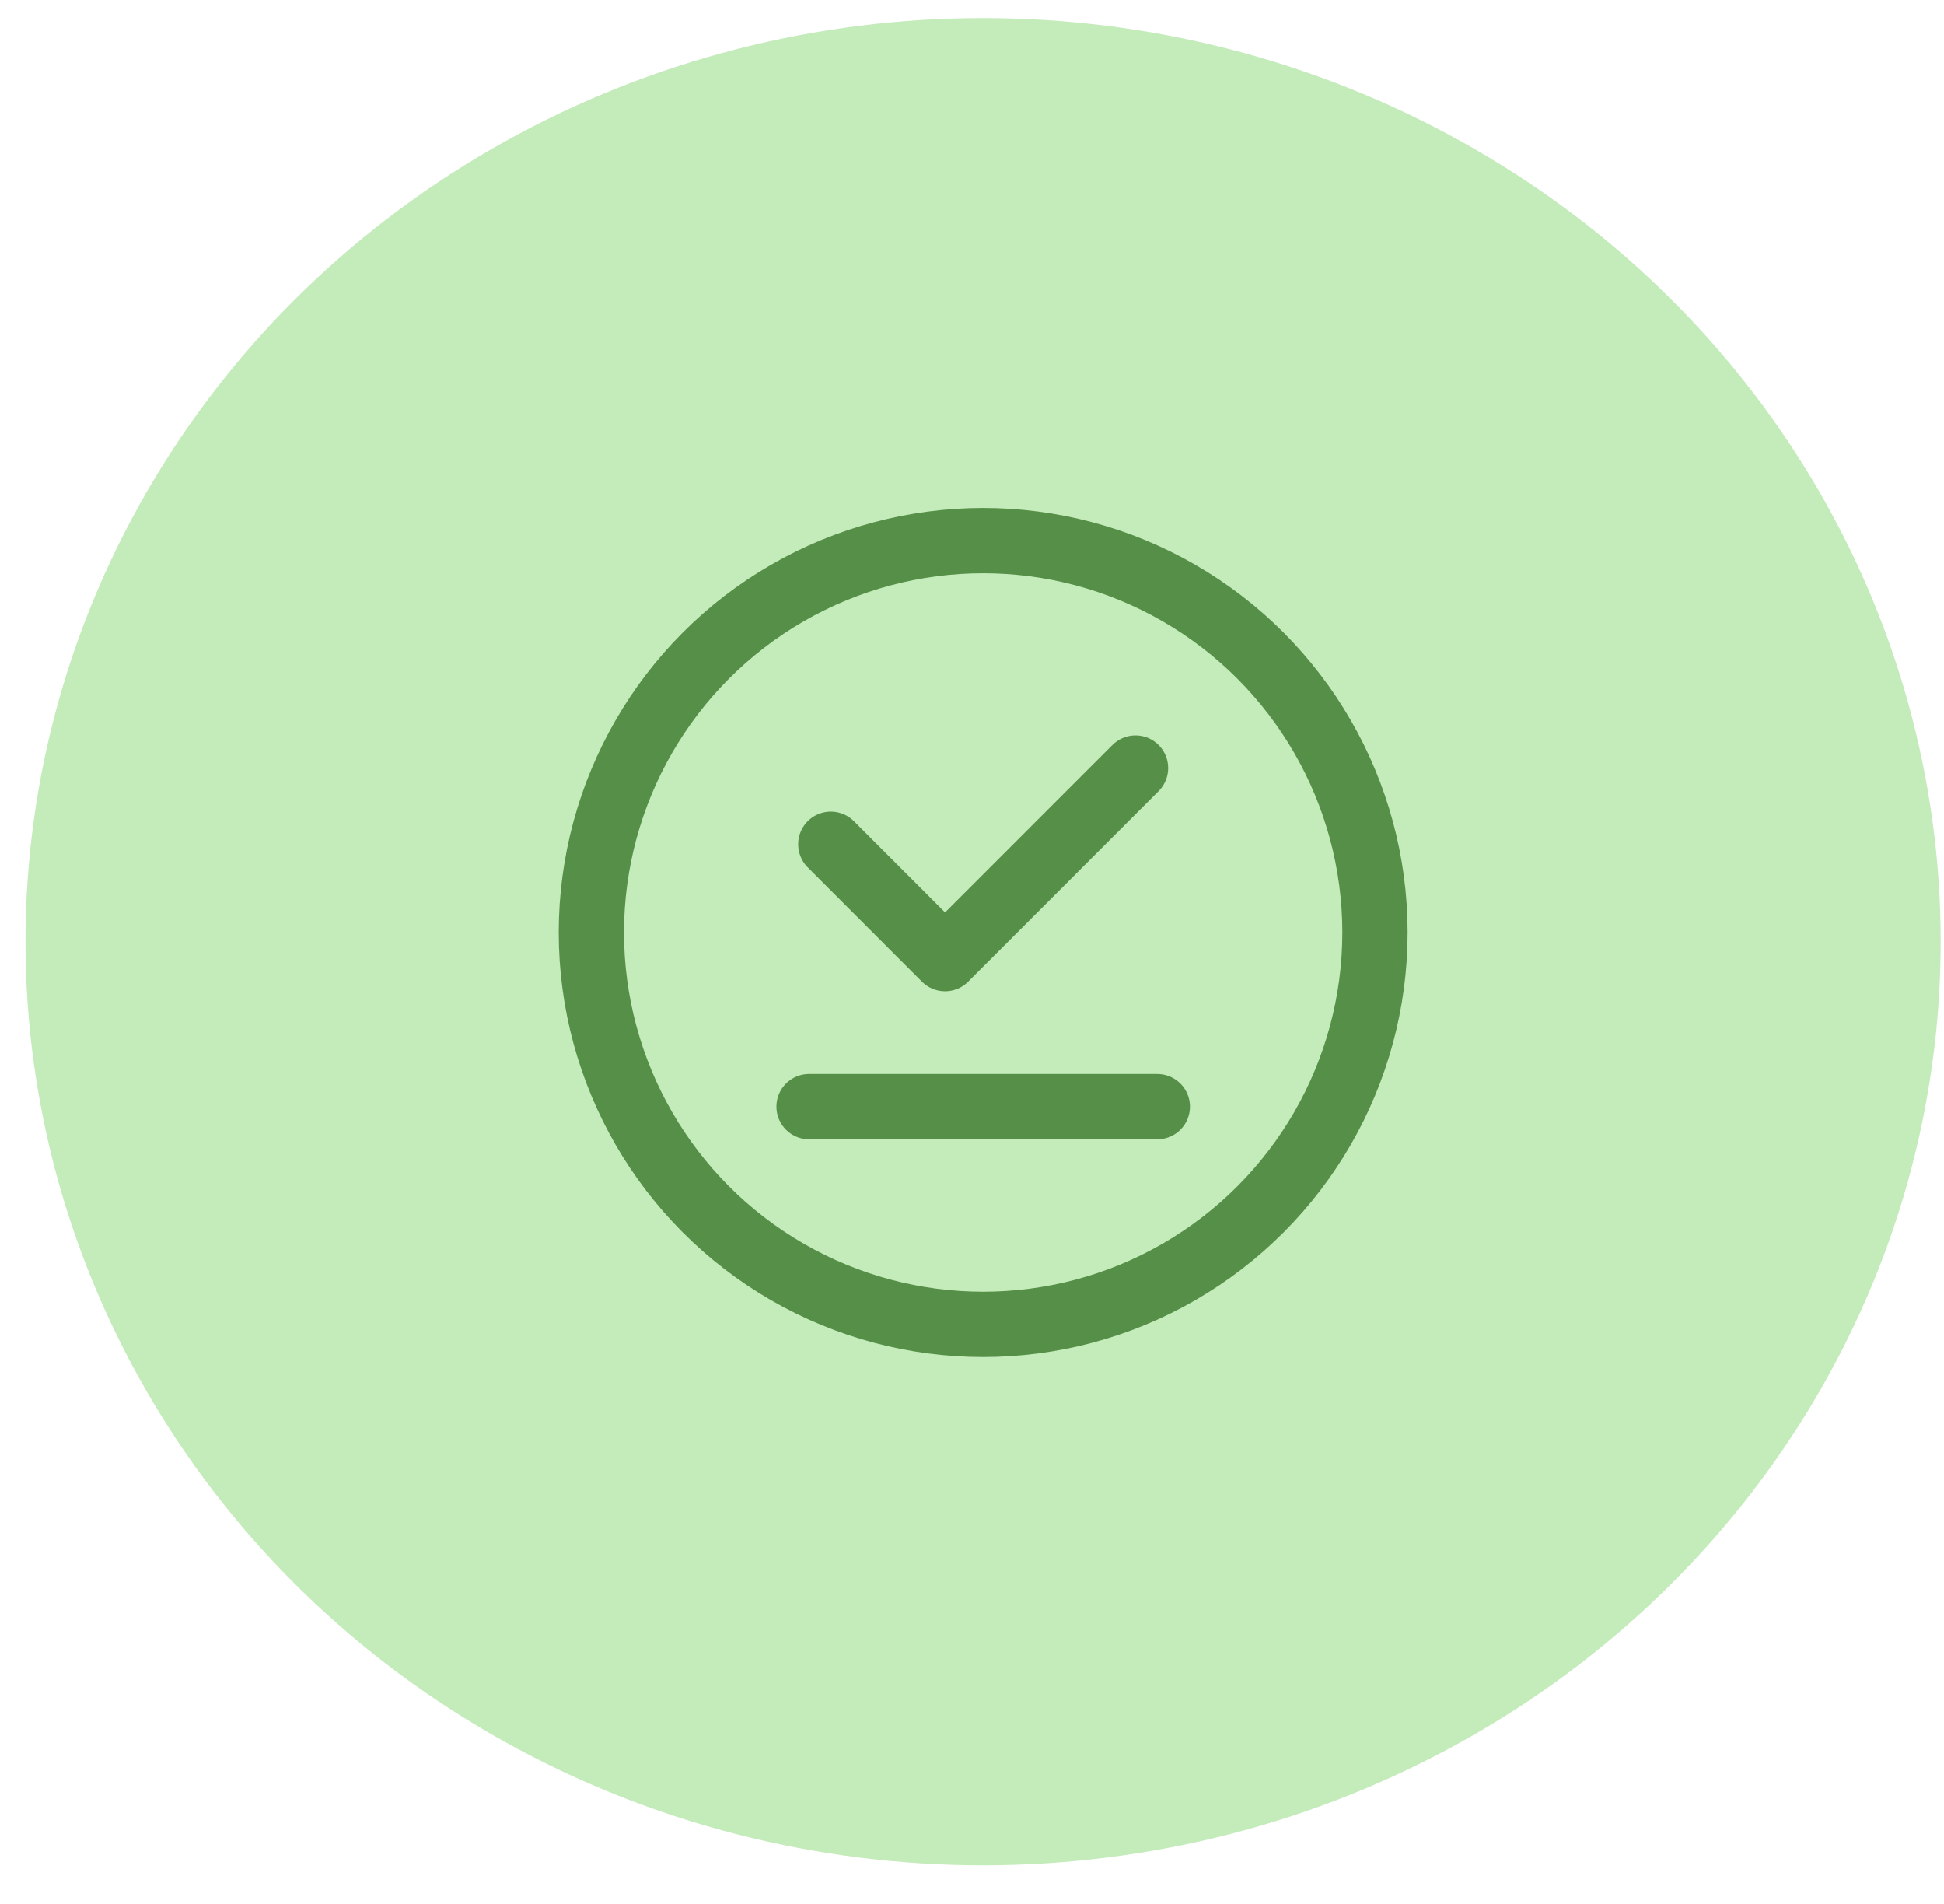 <svg width="48" height="47" viewBox="0 0 48 47" fill="none" xmlns="http://www.w3.org/2000/svg">
<ellipse cx="24.274" cy="23.246" rx="23.644" ry="22.8" fill="#C4EBBA"/>
<circle cx="24.276" cy="23.019" r="9.674" stroke="#569048" stroke-width="1.612" stroke-linecap="round" stroke-linejoin="round"/>
<path d="M19.977 27.318H28.576" stroke="#569048" stroke-width="1.612" stroke-linecap="round" stroke-linejoin="round"/>
<path d="M28.038 18.96L23.335 23.664L20.514 20.841" stroke="#569048" stroke-width="1.612" stroke-linecap="round" stroke-linejoin="round"/>
</svg>
